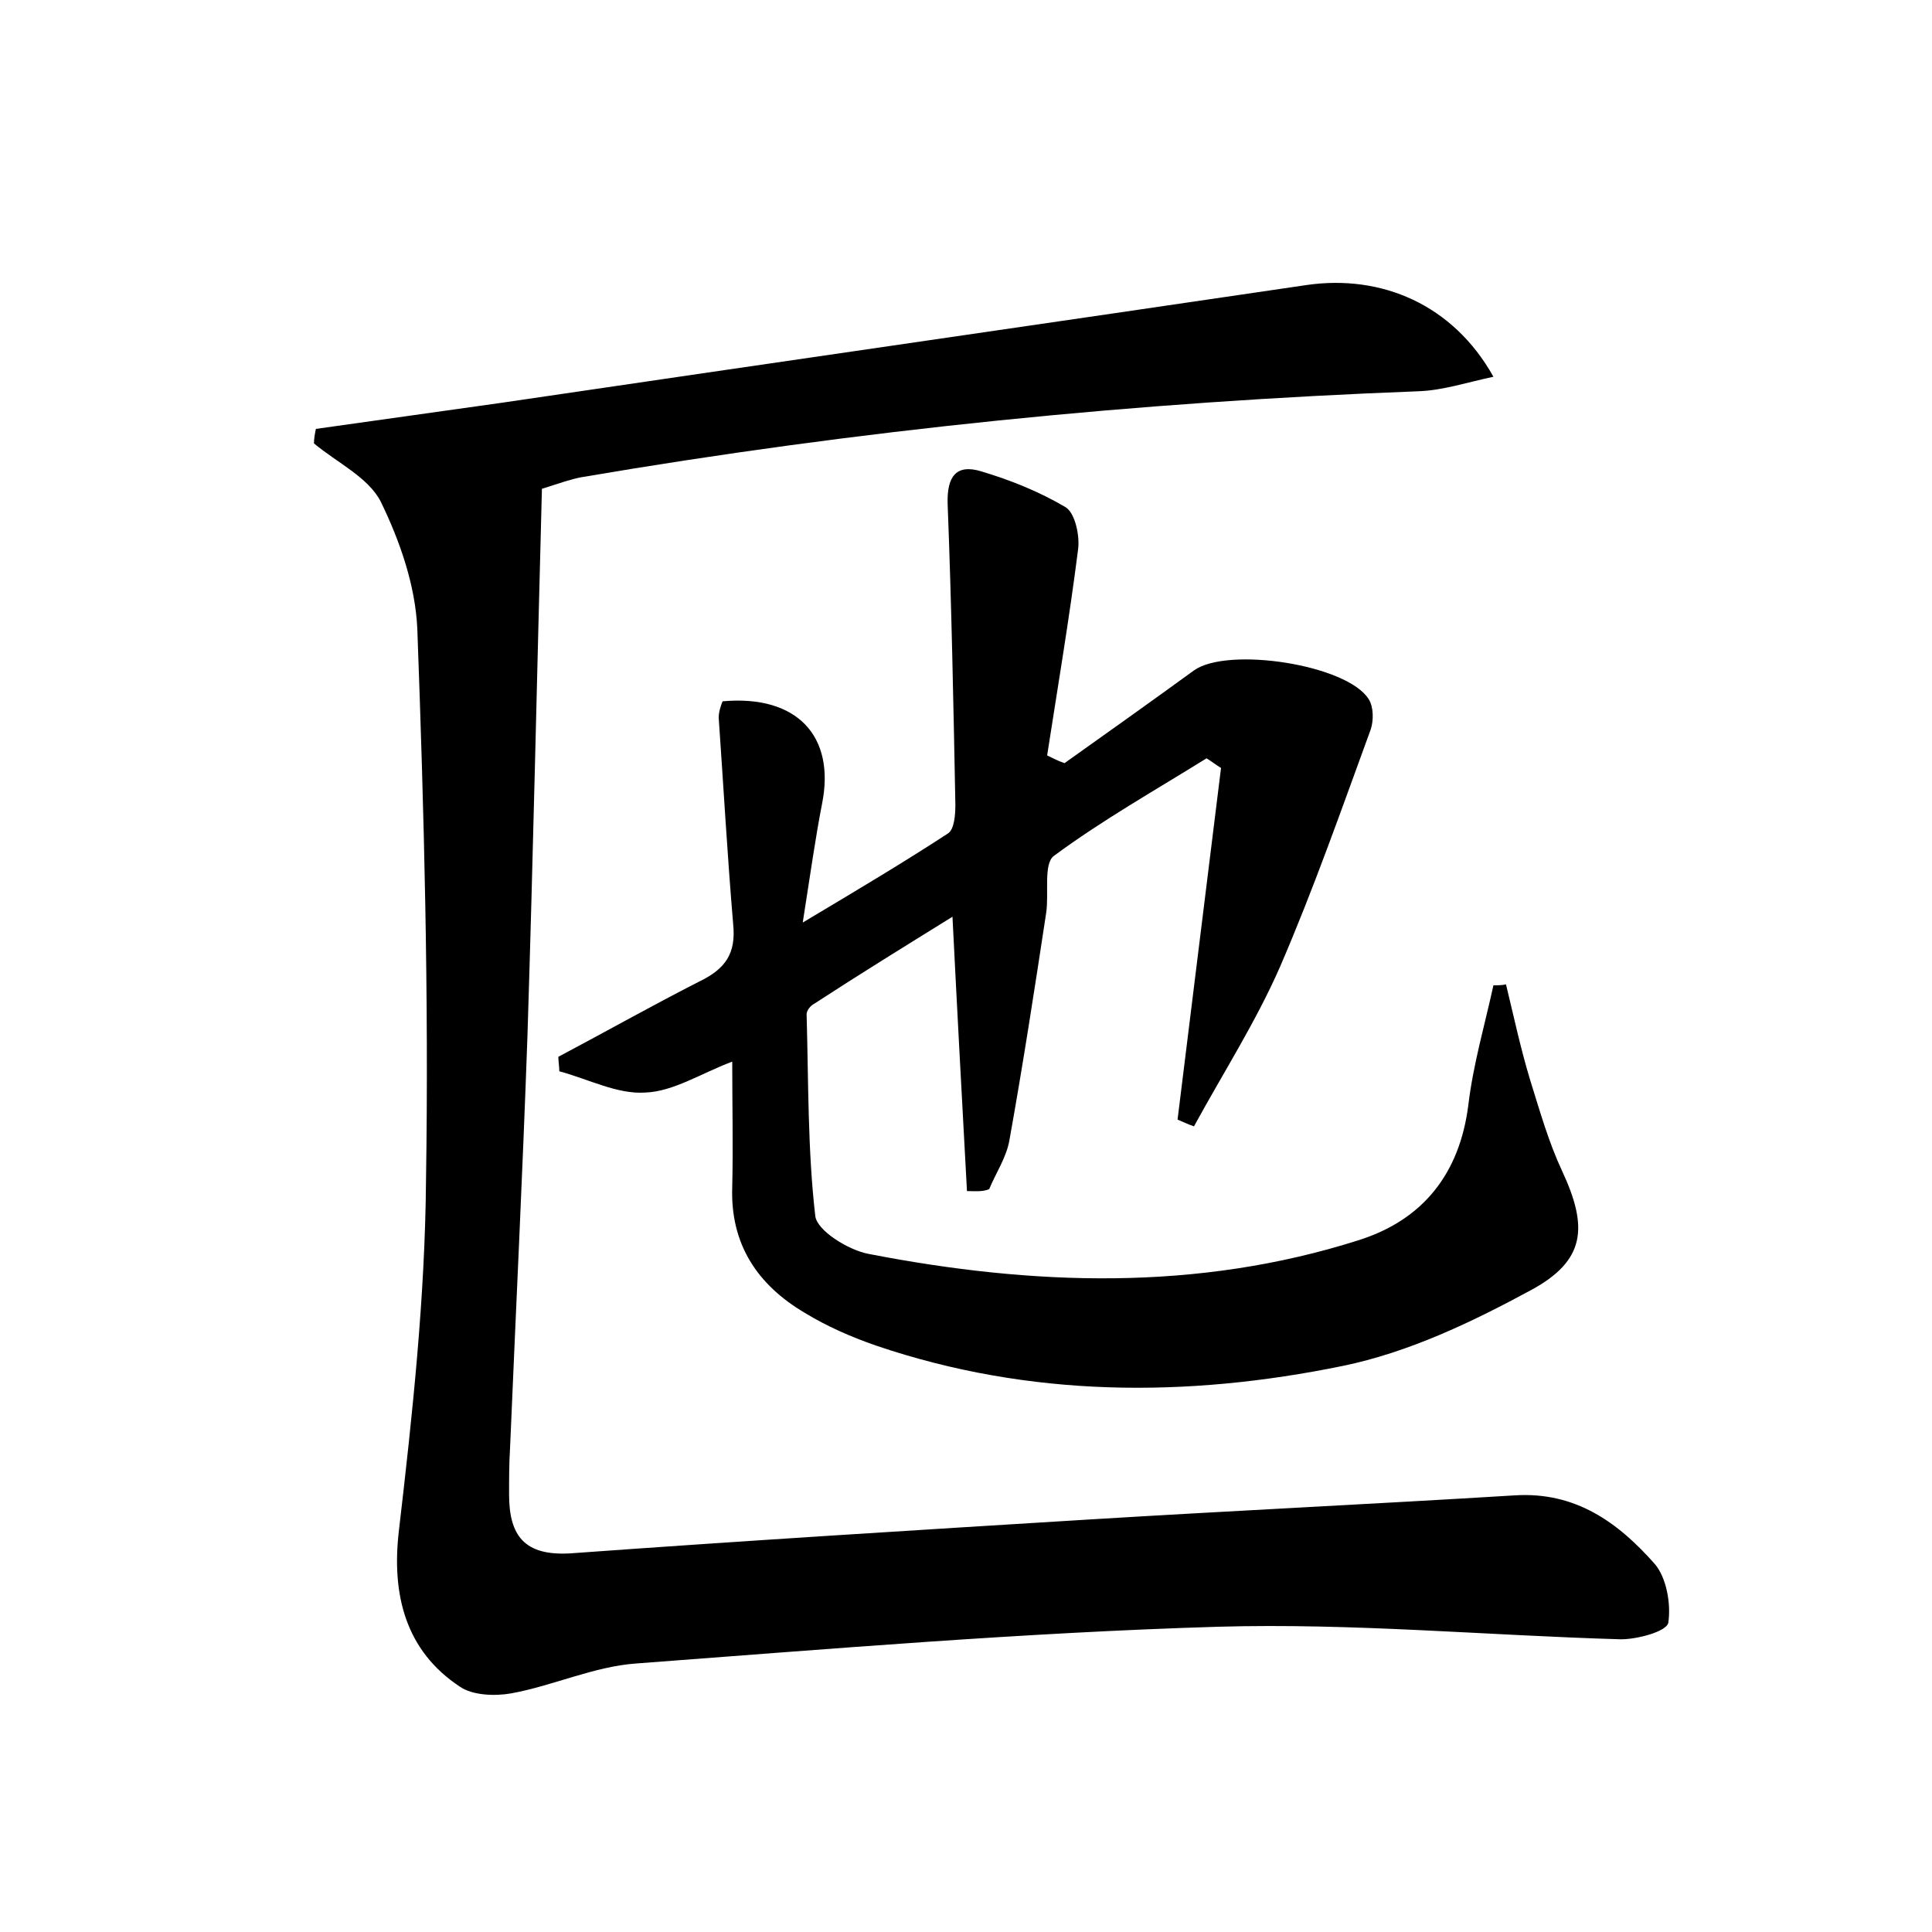 <?xml version="1.0" encoding="utf-8"?>
<!-- Generator: Adobe Illustrator 22.0.0, SVG Export Plug-In . SVG Version: 6.00 Build 0)  -->
<svg version="1.1" id="图层_1" xmlns="http://www.w3.org/2000/svg" xmlns:xlink="http://www.w3.org/1999/xlink" x="0px" y="0px"
	 viewBox="0 0 200 200" style="enable-background:new 0 0 200 200;" xml:space="preserve">
<style type="text/css">
	.st0{fill:#FFFFFF;}
</style>
<g>
	
	<path d="M32.7,44.4c6.4-0.9,12.8-1.8,19.2-2.7c27.8-4.1,55.6-8.1,83.4-12.2c7.7-1.1,15.1,2,19.3,9.5c-2.8,0.6-5.2,1.4-7.7,1.5
		c-29.1,1.1-58,4-86.7,8.9c-1.1,0.2-2.2,0.6-4.1,1.2c-0.5,18.7-0.9,37.7-1.5,56.7c-0.5,14.2-1.2,28.4-1.8,42.6
		c-0.1,1.6-0.1,3.2-0.1,4.8c0,4.3,1.6,6.4,6.4,6.1c17.9-1.3,35.7-2.4,53.6-3.5c14.7-0.9,29.4-1.6,44.1-2.5
		c6.3-0.4,10.7,2.8,14.5,7.1c1.2,1.4,1.7,4.1,1.4,6.1c-0.2,0.9-3.2,1.7-4.9,1.7c-13.9-0.4-27.8-1.7-41.7-1.3
		c-20.1,0.6-40.2,2.3-60.2,3.8c-4.4,0.3-8.6,2.3-13,3.1c-1.7,0.3-4,0.2-5.3-0.7c-5.6-3.7-7.1-9.5-6.3-16.2c1.4-12,2.7-24.1,2.8-36.2
		c0.3-19-0.2-38.1-0.9-57.1c-0.2-4.5-1.8-9.1-3.8-13.2c-1.3-2.5-4.5-4-6.9-6C32.5,45.4,32.6,44.9,32.7,44.4z"/>
	<path d="M100.1,123.3c-0.5-9.2-1-18.4-1.5-28.4c-5,3.1-9.7,6-14.3,9c-0.4,0.2-0.8,0.7-0.8,1.1c0.2,7,0.1,14,0.9,20.9
		c0.2,1.5,3.4,3.5,5.5,3.9c17,3.3,34,3.9,50.7-1.4c6.7-2.1,10.5-6.9,11.4-14c0.5-4.2,1.7-8.3,2.6-12.4c0.4,0,0.9,0,1.3-0.1
		c0.8,3.3,1.5,6.6,2.5,9.9c1,3.2,1.9,6.4,3.3,9.4c2.7,5.8,2.5,9.3-3.3,12.4c-6.1,3.3-12.6,6.4-19.4,7.8c-16.1,3.3-32.4,3.3-48.3-2.1
		c-2.6-0.9-5.1-2-7.4-3.4c-4.9-2.9-7.7-7.1-7.5-13c0.1-4.3,0-8.6,0-13c-3.2,1.2-6.1,3.1-9,3.2c-2.9,0.2-5.9-1.4-8.9-2.2
		c0-0.5-0.1-1-0.1-1.5c4.9-2.6,9.7-5.3,14.6-7.8c2.7-1.3,3.8-2.9,3.5-5.9c-0.6-7.1-1-14.2-1.5-21.4c0-0.6,0.2-1.2,0.4-1.7
		c7.7-0.7,11.7,3.6,10.3,10.6c-0.7,3.6-1.2,7.2-2,12.3c5.7-3.4,10.4-6.2,15-9.2c0.7-0.4,0.8-2,0.8-3c-0.2-10.4-0.4-20.8-0.8-31.1
		c-0.1-2.9,0.9-4.2,3.5-3.4c3,0.9,6,2.1,8.7,3.7c1,0.6,1.5,3,1.3,4.4c-0.9,7.1-2.1,14.2-3.2,21.3c0.6,0.3,1.2,0.6,1.8,0.8
		c4.5-3.2,9-6.4,13.4-9.6c3.5-2.5,15.9-0.6,18.1,3c0.5,0.8,0.5,2.2,0.2,3.1c-3,8.2-5.9,16.5-9.4,24.6c-2.5,5.7-5.9,11-8.9,16.5
		c-0.6-0.2-1.2-0.5-1.7-0.7c1.5-12.1,3-24.3,4.5-36.4c-0.5-0.3-1-0.7-1.5-1c-5.3,3.3-10.8,6.4-15.8,10.1c-1.1,0.8-0.5,3.9-0.8,5.9
		c-1.2,7.9-2.4,15.7-3.8,23.5c-0.3,1.8-1.4,3.4-2.1,5.1C101.7,123.4,100.9,123.3,100.1,123.3z"/>
</g>
</svg>
